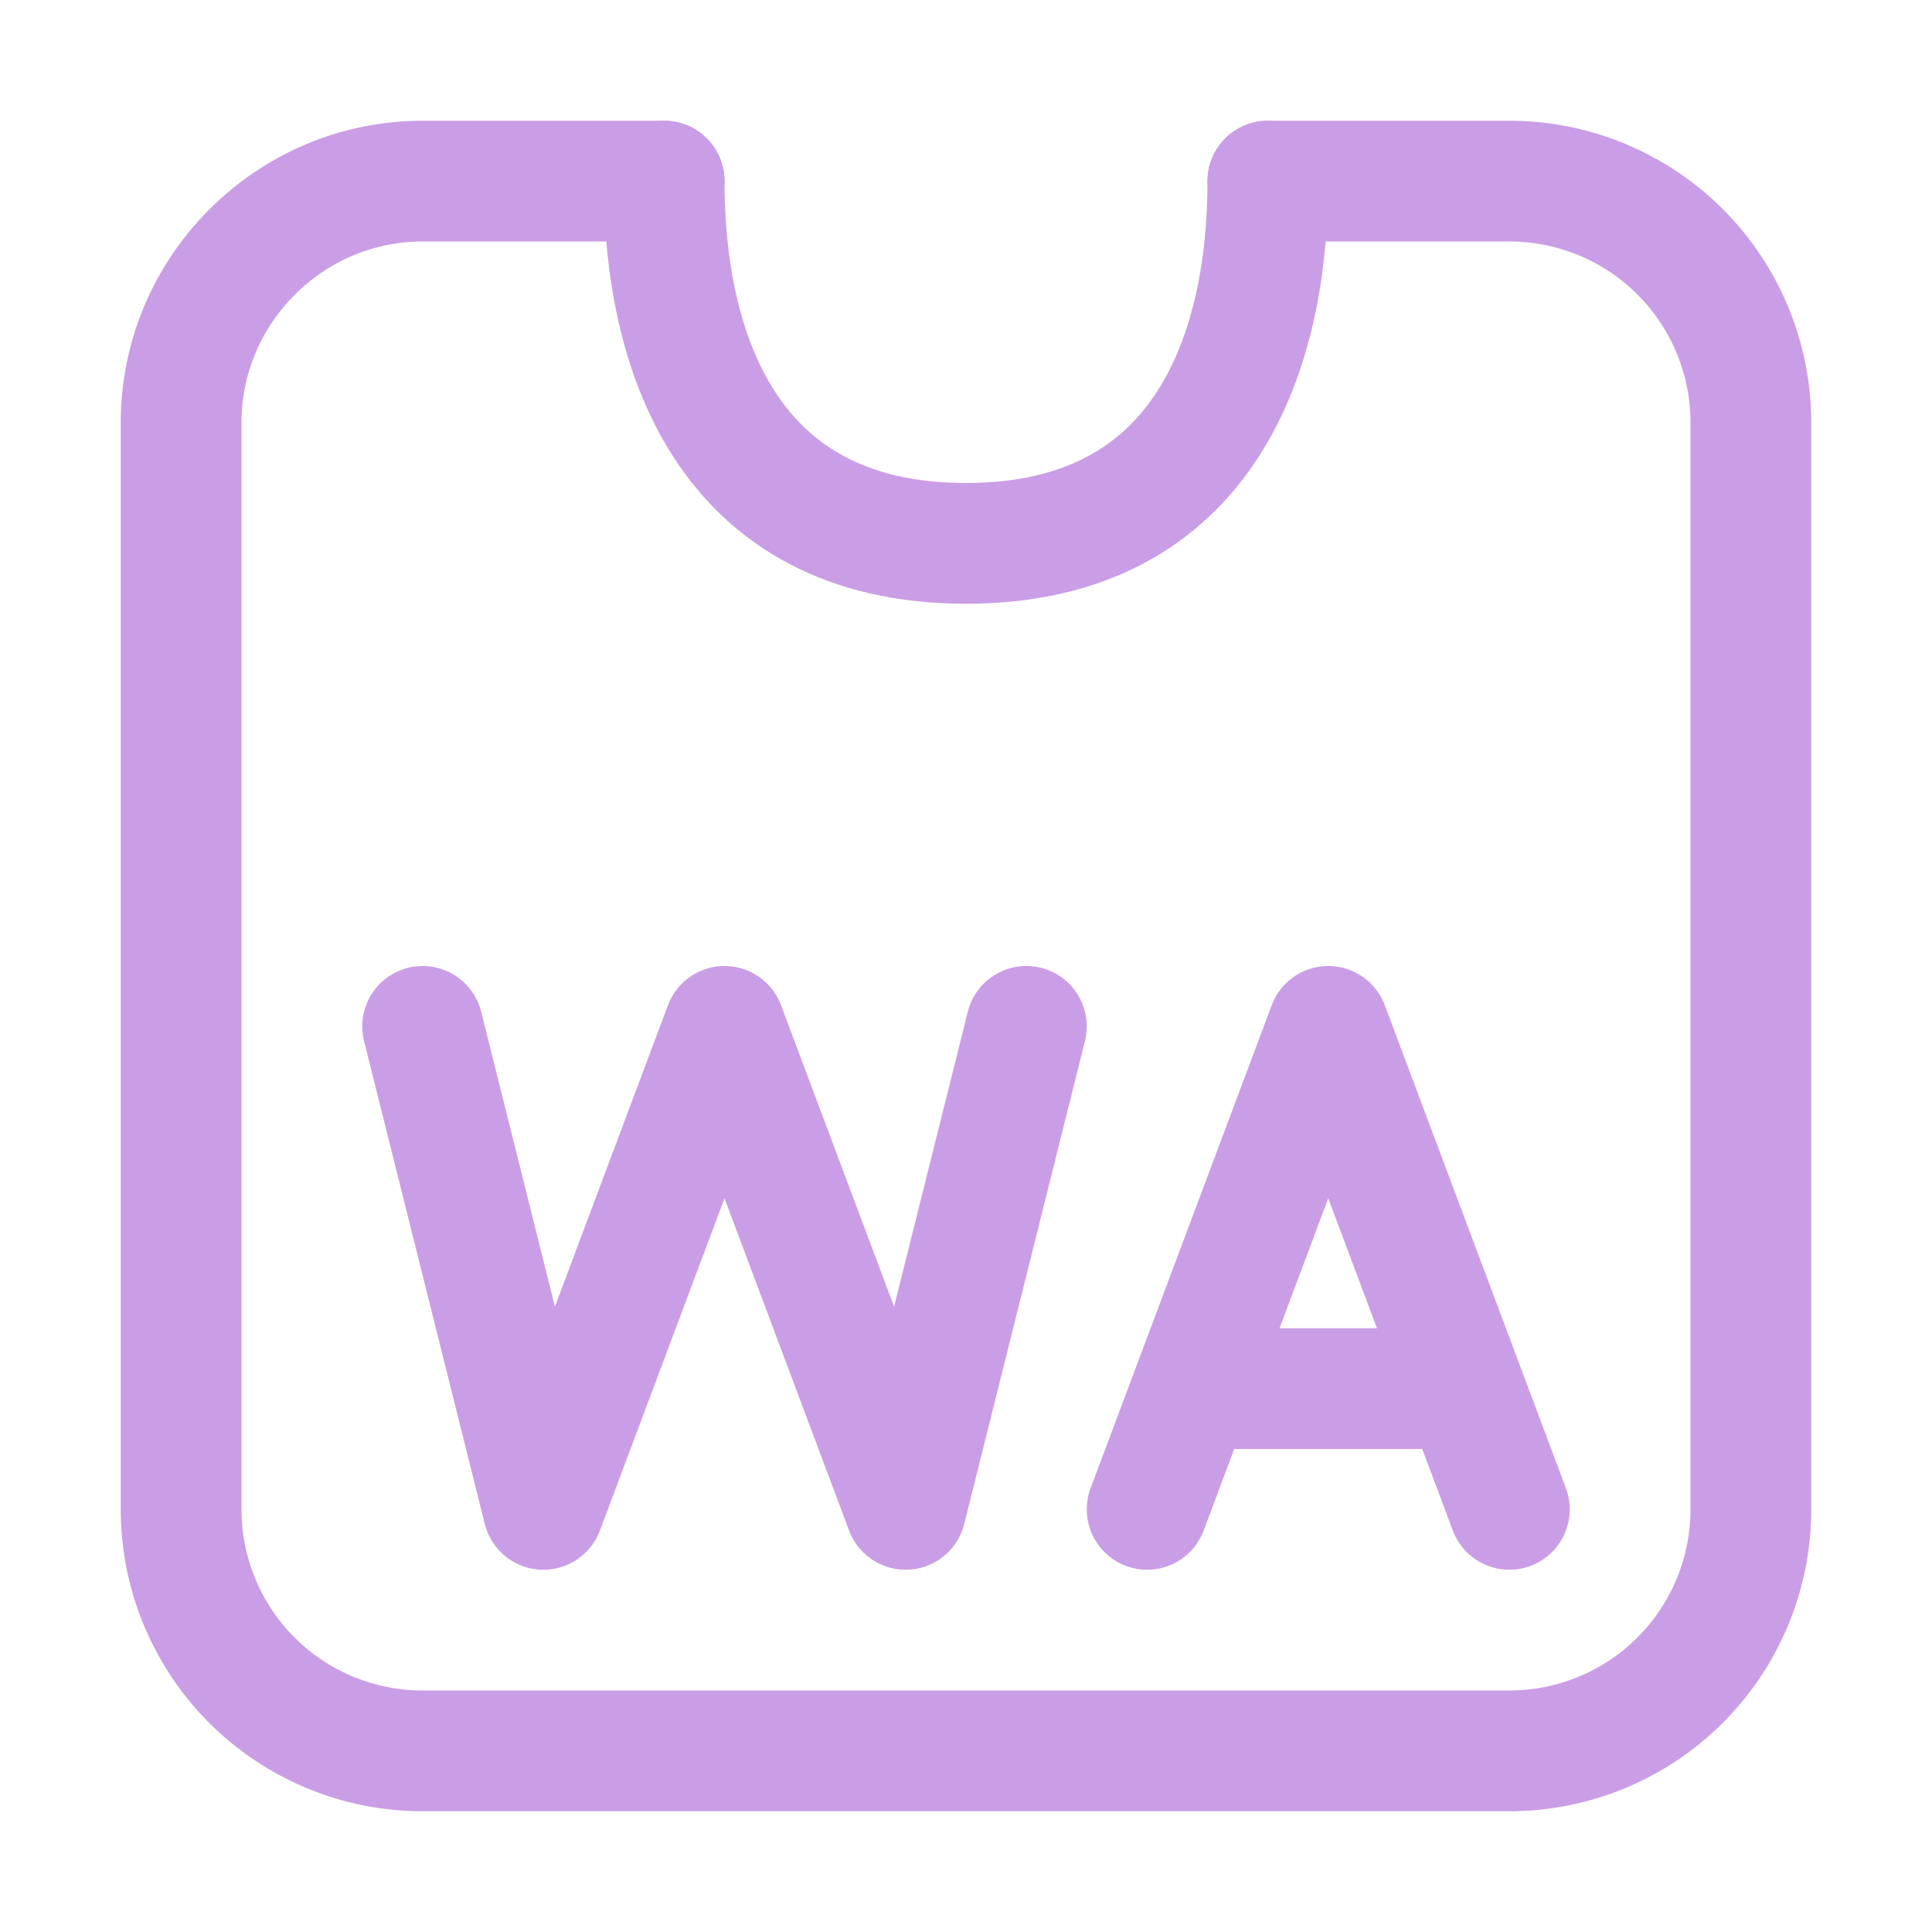 <svg xmlns="http://www.w3.org/2000/svg" width="16" height="16" viewBox="0 0 16 16">
	<g fill="none" stroke="#ca9ee6" stroke-linecap="round" stroke-linejoin="round">
		<path d="m9.5 12.5 1.5-4 1.5 4m-2.5-1h2m-8.5-3 1 4 1.5-4 1.5 4 1-4" />
		<path d="M10.5 1.5h2a2 2 0 012 2v9a2 2 0 01-2 2h-9a2 2 0 01-2-2v-9c0-1.1.9-2 2-2h2v0" />
		<path d="M5.5 1.5c0 1.38.5 3 2.5 3s2.5-1.62 2.5-3" />
	</g>
</svg>

